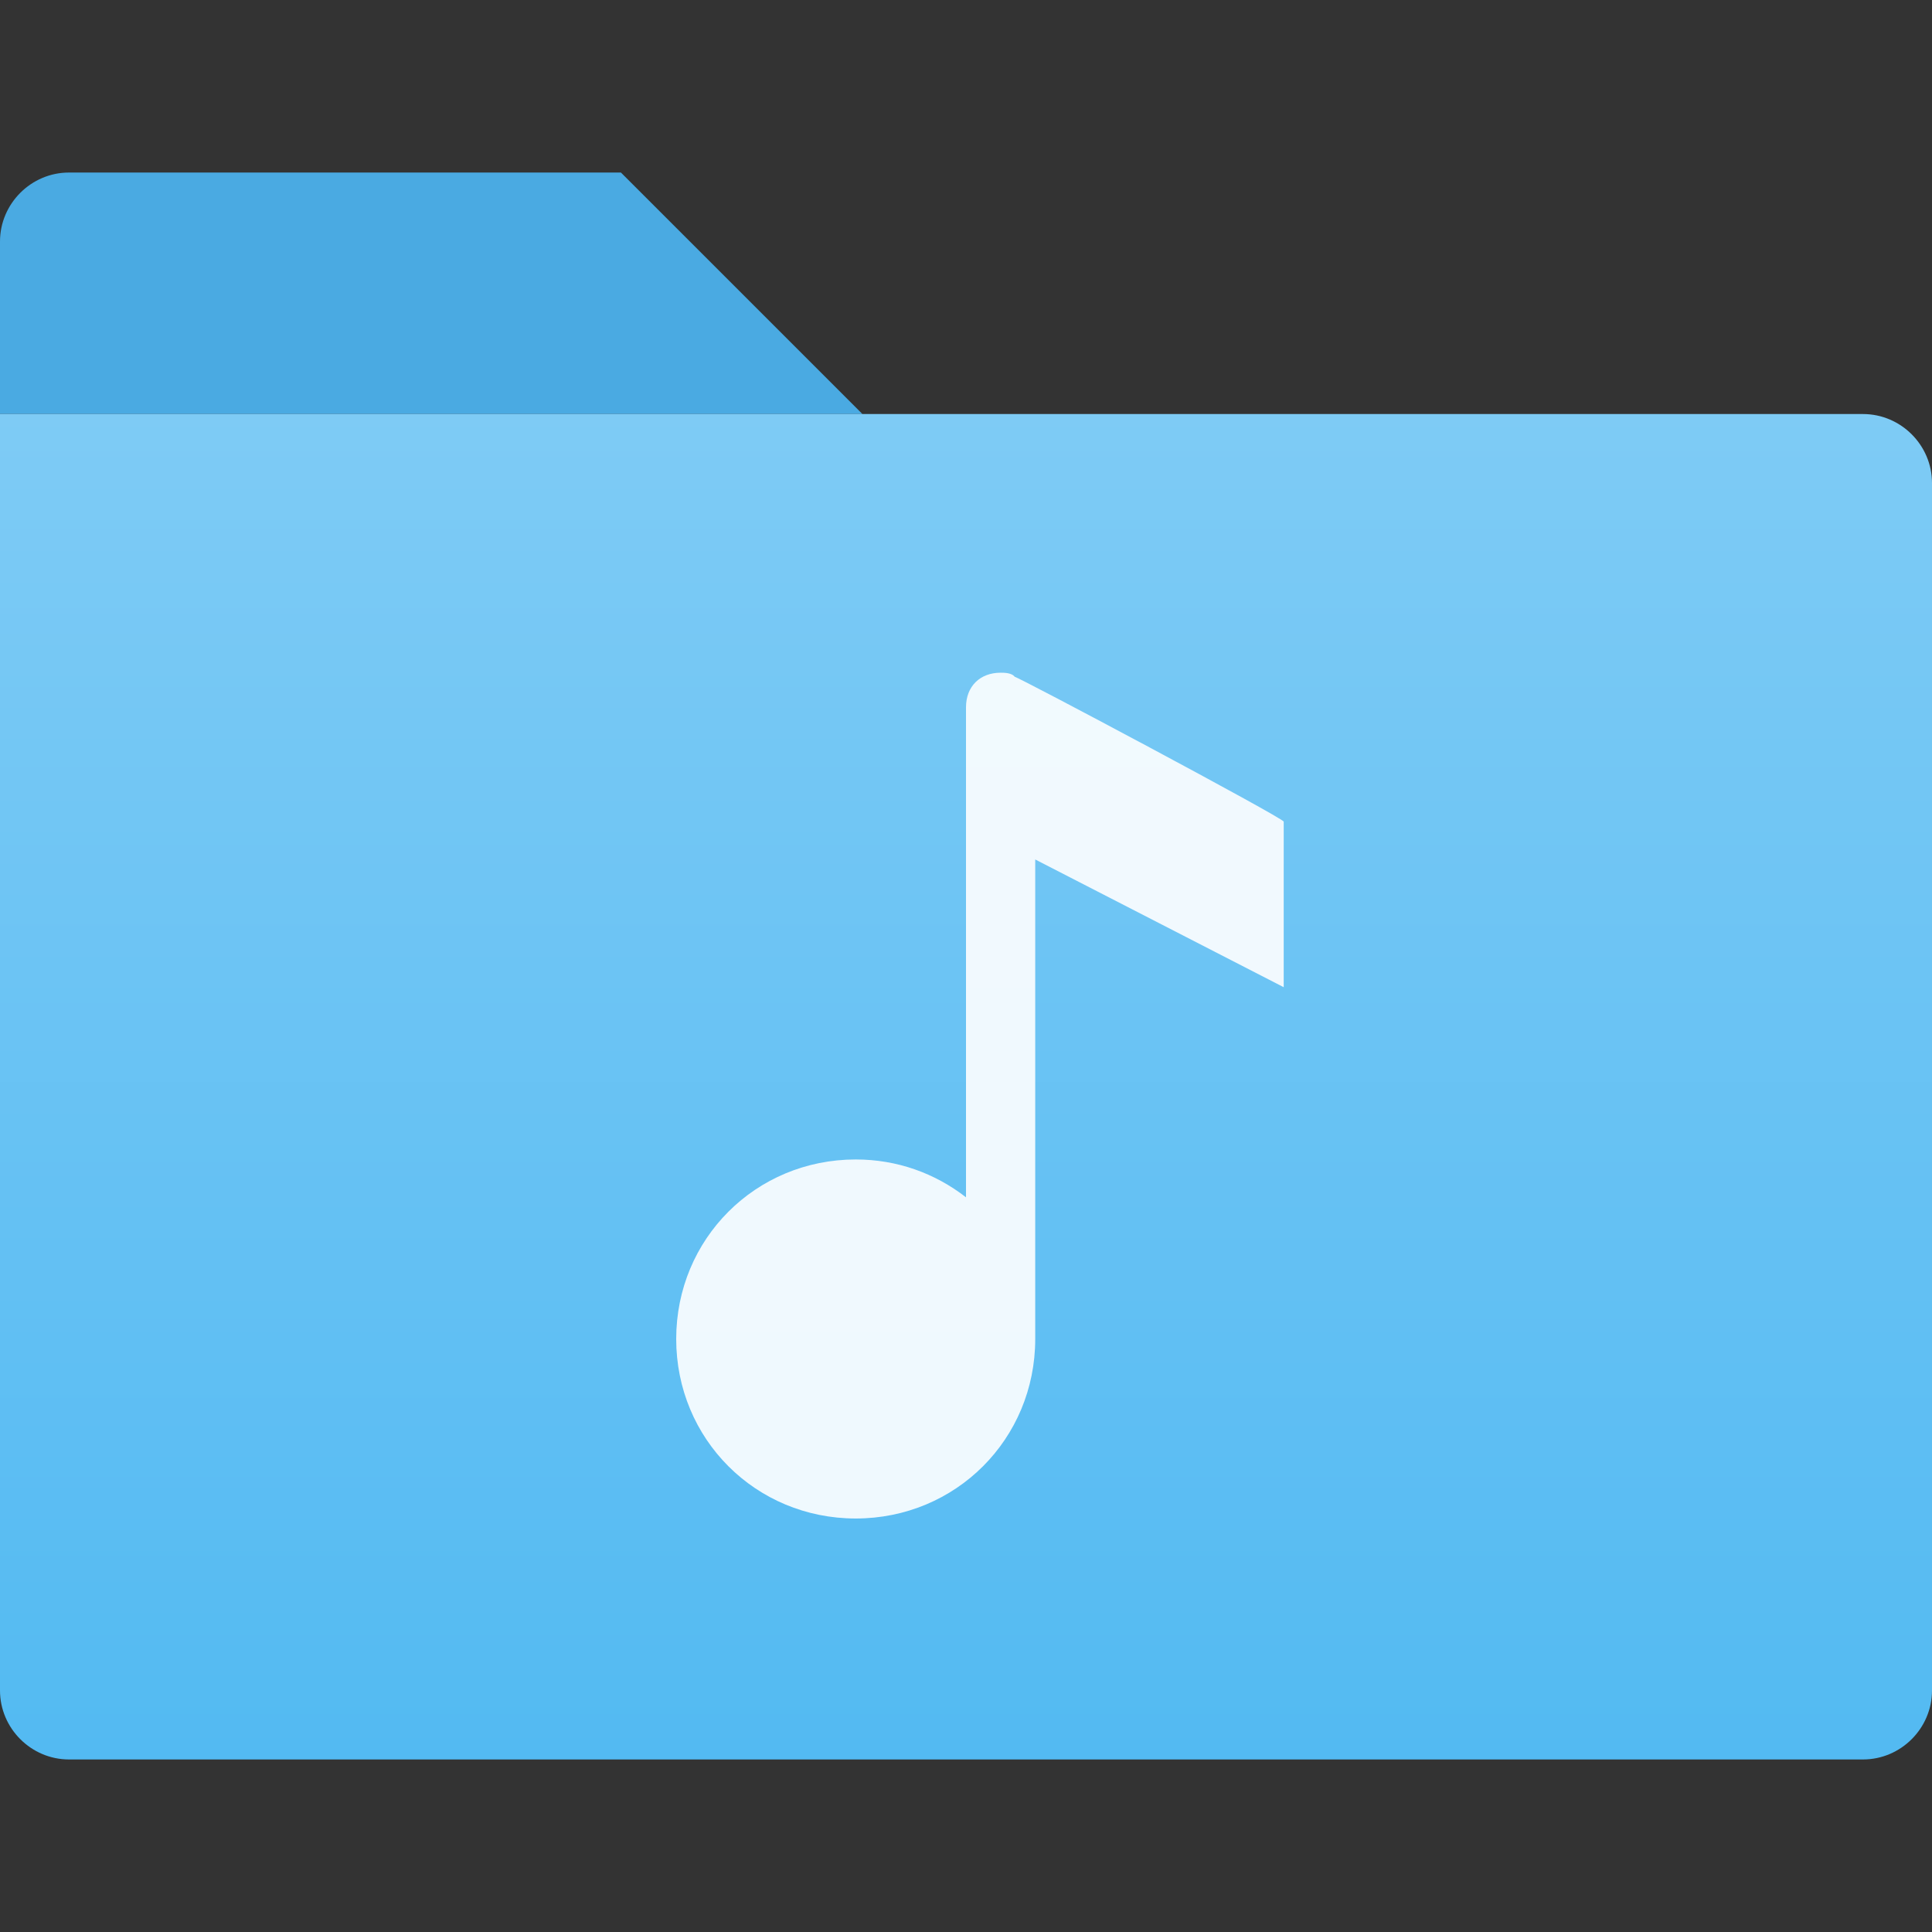 <?xml version="1.0" encoding="UTF-8"?>
<svg id="Ebene_1" data-name="Ebene 1" xmlns="http://www.w3.org/2000/svg" xmlns:xlink="http://www.w3.org/1999/xlink" viewBox="0 0 72 72">
  <rect x="0" y="0" width="72" height="72" fill="#333333" stroke="none"/>
  <defs>
    <style>
      .cls-1 {
        fill: #fff;
        isolation: isolate;
        opacity: .9;
      }

      .cls-1, .cls-2, .cls-3 {
        stroke-width: 0px;
      }

      .cls-2 {
        fill: url(#Unbenannter_Verlauf_12);
      }

      .cls-3 {
        fill: #4aaae2;
      }
    </style>
    <linearGradient id="Unbenannter_Verlauf_12" data-name="Unbenannter Verlauf 12" x1="-154.59" y1="-1265.14" x2="-154.59" y2="-1215.11" gradientTransform="translate(190.59 -1199.8) scale(1 -1)" gradientUnits="userSpaceOnUse">
      <stop offset="0" stop-color="#53baf2"/>
      <stop offset="1" stop-color="#7ecbf5"/>
    </linearGradient>
  </defs>
  <path class="cls-3" d="m23.14,6.43H2.57c-1.41,0-2.57,1.16-2.57,2.57v6.43h32.14l-9-9Z"/>
  <path class="cls-2" d="m69.43,15.43H0v47.57c0,1.41,1.16,2.57,2.57,2.57h66.86c1.41,0,2.57-1.16,2.57-2.57V18c0-1.41-1.16-2.57-2.57-2.57Z"/>
  <path class="cls-1" d="m37.8,25.2c-.13-.13-.39-.13-.51-.13-.77,0-1.29.51-1.29,1.29v18.26c-1.16-.9-2.57-1.41-4.11-1.41-3.73,0-6.69,2.96-6.69,6.69s2.96,6.69,6.69,6.69,6.69-2.96,6.69-6.69v-17.87l9.26,4.76v-6.17c0-.13-9.9-5.4-10.03-5.4Z"/>
</svg>